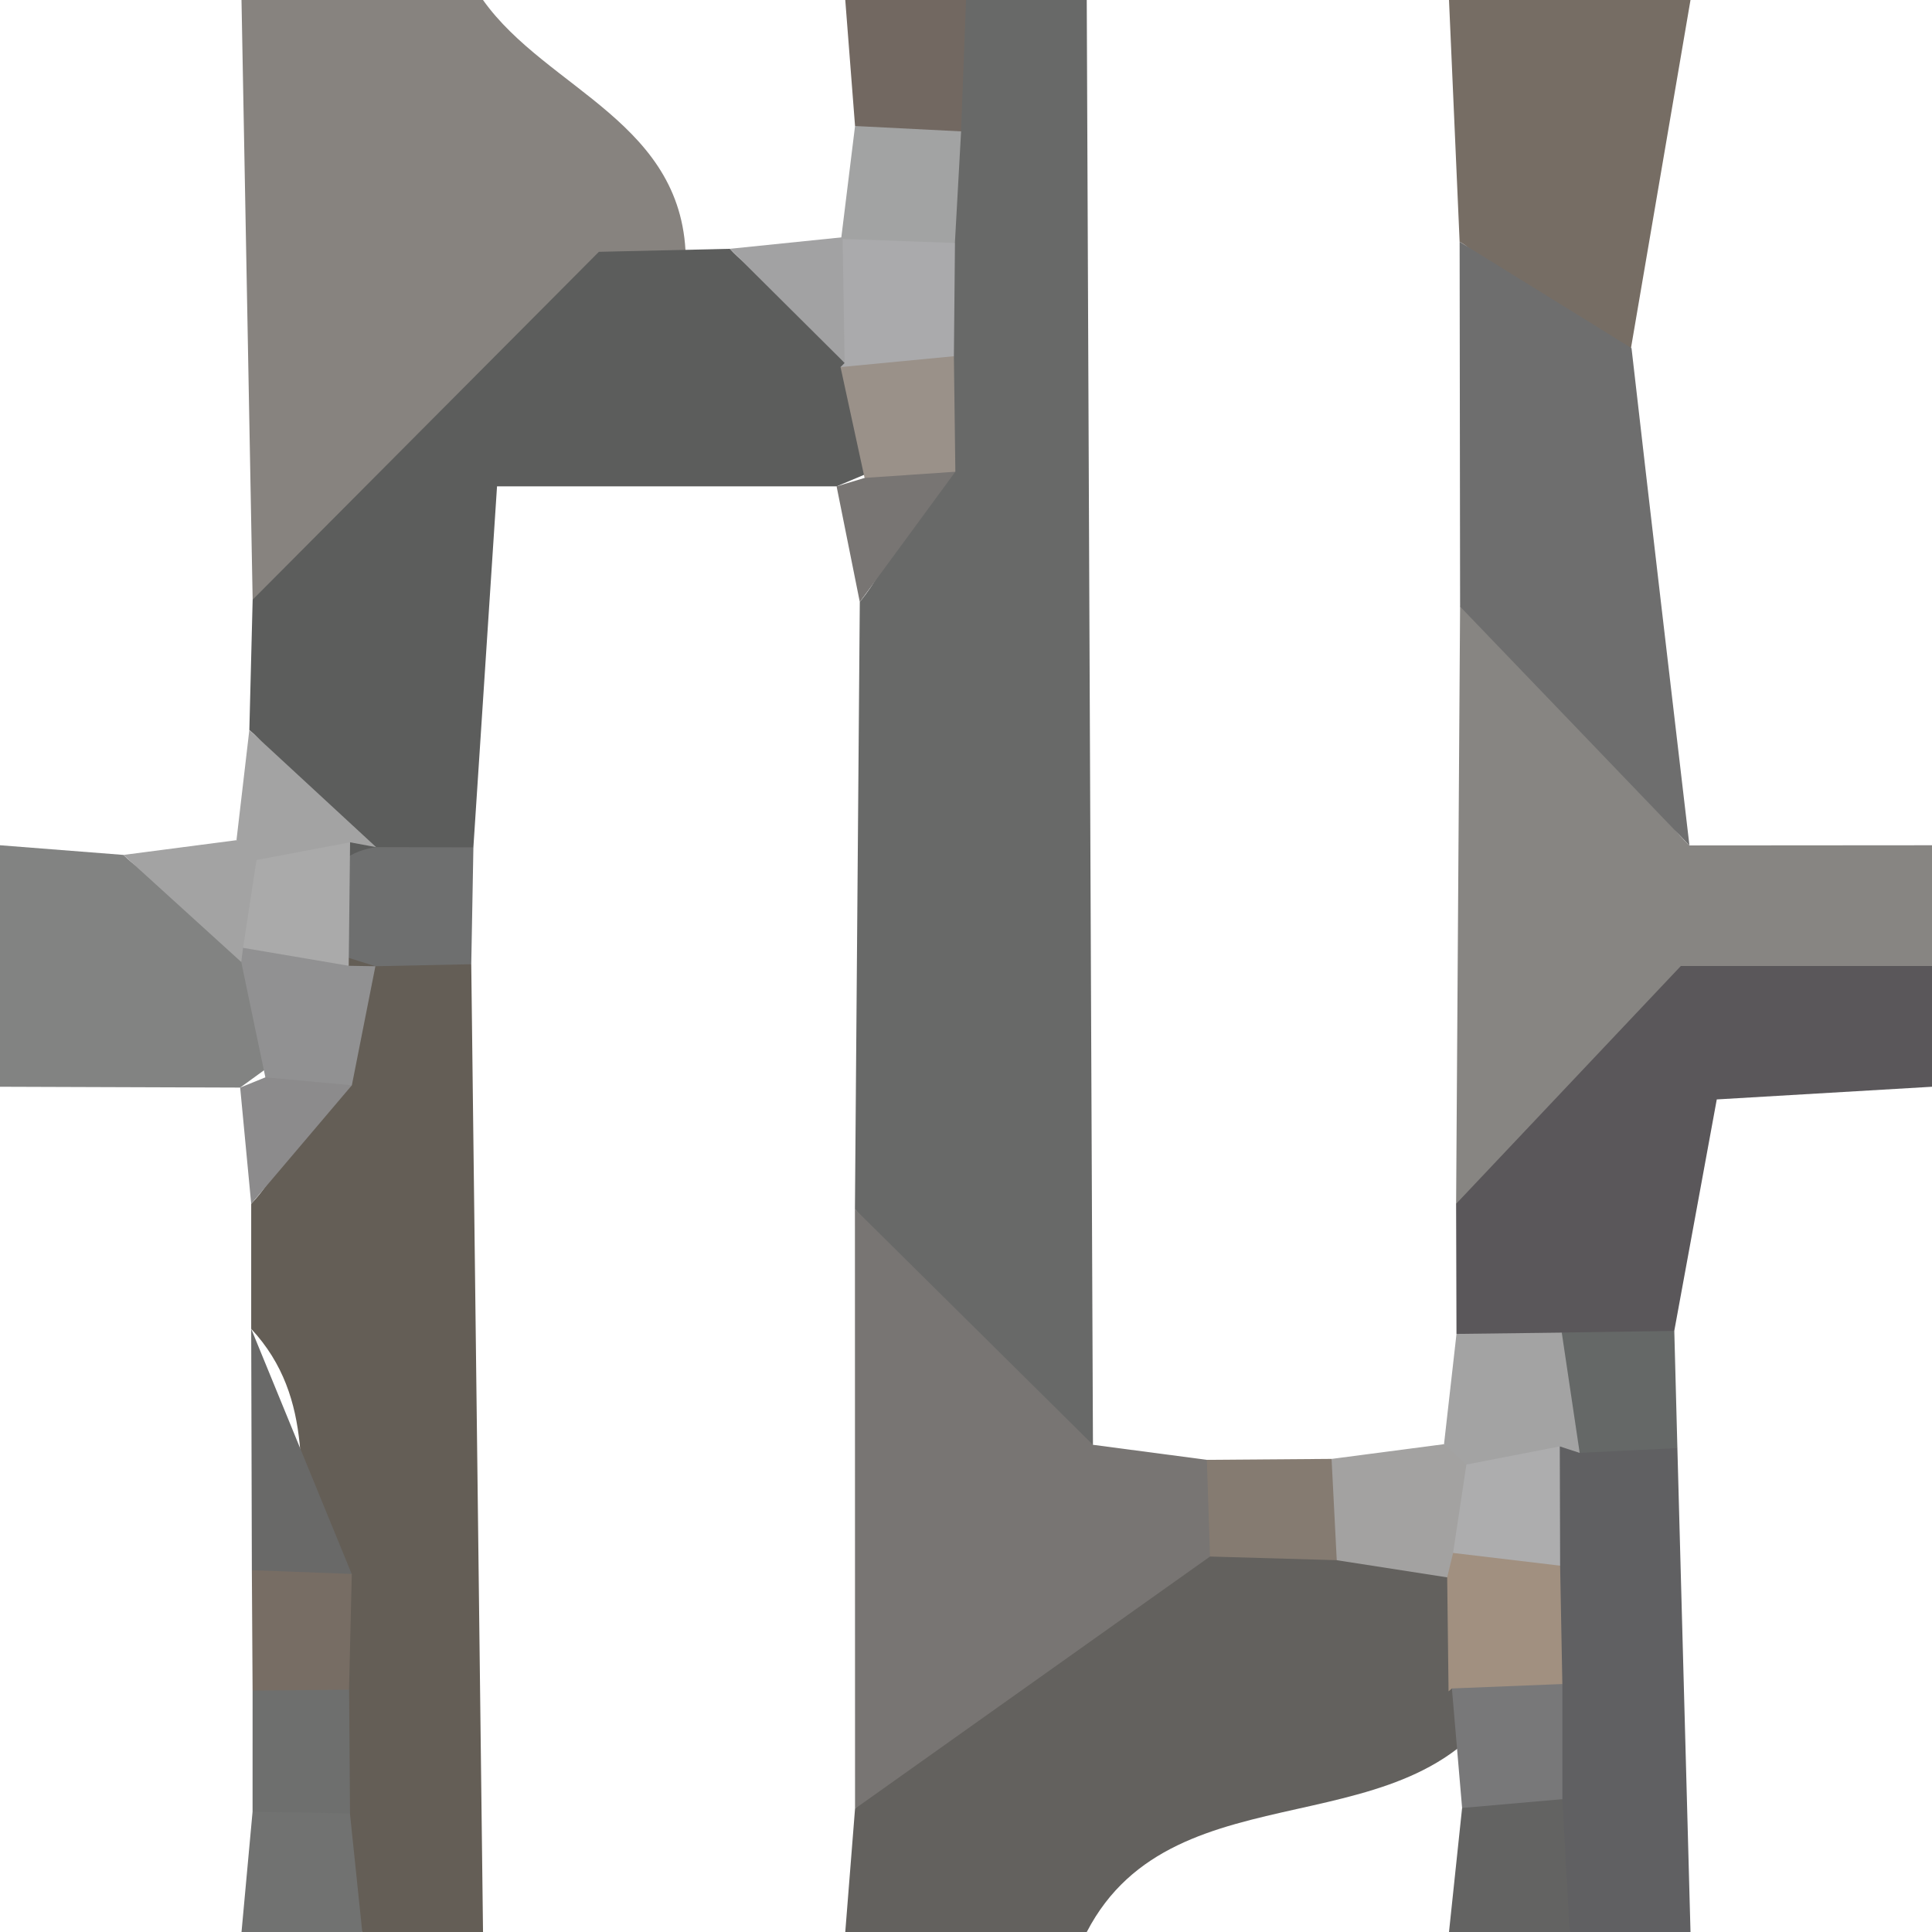 <?xml version="1.0" encoding="utf-8"?>
<!DOCTYPE svg PUBLIC "-//W3C//DTD SVG 1.1//EN" "http://www.w3.org/Graphics/SVG/1.1/DTD/svg11.dtd">
<svg version="1.1" xmlns="http://www.w3.org/2000/svg" xmlns:xlink="http://www.w3.org/1999/xlink" x="0px" y="0px" width="100px" height="100px" viewBox="0 0 100 100" enable-background="new 0 0 100 100" xml:space="preserve">
<path fill="#686968" d="M44.251,62.586c0.084-10.478,0.168-20.951,0.252-31.428c1.799-2.218,2.432-4.678,1.553-7.461c-0.507-1.99-0.676-4.013-0.711-6.061c-0.026-2.094-0.026-4.178-0.009-6.271c0.023-2.139,0.093-4.27,0.615-6.36C46.917,3.025,48.473,1.523,50,0c2.083,0,4.168,0,6.25,0c0.107,24.927,0.214,49.856,0.321,74.783c-4.182,3.857-7.404,2.686-9.142-2.246C46.279,69.269,46.815,65.439,44.251,62.586z"/>
<path fill="#87837F" d="M13.077,31.04C12.885,20.694,12.693,10.346,12.5,0c4.167,0,8.333,0,12.5,0c3.319,4.675,10.541,6.338,10.497,13.614C31.919,19.818,17.934,30.686,13.077,31.04z"/>
<path fill="#645E56" d="M13.002,68.78c0-2.157,0-4.312,0-6.47c2.326-2.447,2.342-5.393,1.83-8.456c0.057-2.487,1.137-4.367,3.292-5.624c2.447-0.772,4.524-0.162,6.268,1.681c0.203,16.696,0.406,33.393,0.609,50.089c-2.083,0-4.167,0-6.25,0c-1.652-1.554-2.763-3.391-2.983-5.694c-0.134-2.191-0.136-4.383-0.141-6.577c-0.001-2.182-0.001-4.367-0.003-6.549C15.459,76.898,16.359,72.388,13.002,68.78z"/>
<path fill="#878582" d="M87.445,43.759c4.186-0.003,8.37-0.006,12.555-0.009c0,2.084,0,4.166,0,6.25c-3.33,4.013-8.638,2.307-13.389,4.65c-3.913,1.364-0.984,14.466-11.243,7.66c0.068-10.306,0.138-20.608,0.206-30.914c4.399-3.537,7.257-1.907,8.441,2.963C84.819,37.662,84.721,41.19,87.445,43.759z"/>
<path fill="#63615E" d="M43.751,100c0.169-2.127,0.337-4.257,0.506-6.385c3.417-3.662,1.966-8.936,3.559-12.359c4.561-4.431,9.467-2.646,13.94-3.128c2.574,0,5.146,0,7.72,0.037c2.603,0.061,5.187,0.188,7.312,1.995c1.72,2.183,2.17,4.59,1.283,7.221c-4.667,8.697-17.233,3.77-21.82,12.619C52.083,100,47.918,100,43.751,100z"/>
<path fill="#5A575A" d="M75.368,62.311C78.687,58.798,82.006,55.286,87,50c3.064,0,8.032,0,13,0c0,2.084,0,4.166,0,6.25c-3.454,0.204-6.907,0.406-11.14,0.656c-0.783,4.264-1.491,8.121-2.2,11.981c-1.456,1.782-3.13,3.21-5.557,3.418c-2.393-0.235-4.111-1.648-5.716-3.263C75.382,66.8,75.376,64.554,75.368,62.311z"/>
<path fill="#766D64" d="M87.5,0c-1.026,6.003-2.054,12.002-3.079,18.005c-6.842,4.443-5.787-3.867-8.871-5.49C75.367,8.344,75.184,4.172,75,0C79.168,0,83.333,0,87.5,0z"/>
<path fill="#606062" d="M86.821,74.954C87.047,83.304,87.274,91.65,87.5,100c-2.082,0-4.167,0-6.25,0c-1.625-1.486-2.738-3.25-2.977-5.487c-0.141-2.133-0.142-4.267-0.151-6.402c-0.007-2.13-0.02-4.261-0.275-6.381c-0.449-2.118-0.534-4.215,0.355-6.257c0.717-1.26,1.715-2.219,3.041-2.822C83.582,72.257,85.345,73.264,86.821,74.954z"/>
<path fill="#828382" d="M12.43,56.293C8.286,56.277,4.143,56.266,0,56.25c0-4.166,0-8.334,0-12.5c2.128,0.168,4.259,0.333,6.387,0.5c2.166,2.127,5.434,2.341,7.642,4.401c1.349,2.063,1.379,4.169,0.223,6.32C13.645,55.411,13.038,55.854,12.43,56.293z"/>
<path fill="#726861" d="M44.257,6.522c-0.169-2.173-0.337-4.349-0.506-6.521c2.083,0,4.167,0,6.25,0c-0.085,2.268-0.17,4.535-0.256,6.799C47.831,8.377,46.006,8.2,44.257,6.522z"/>
<path fill="#717271" d="M18.113,93.863c0.212,2.044,0.426,4.092,0.638,6.137c-2.083,0-4.167,0-6.25,0c0.191-2.075,0.381-4.153,0.572-6.229C14.789,91.803,16.469,91.8,18.113,93.863z"/>
<path fill="#636362" d="M80.867,93.121c0.129,2.292,0.255,4.587,0.383,6.879c-2.082,0-4.167,0-6.25,0c0.227-2.14,0.452-4.281,0.678-6.421C77.272,91.876,78.989,91.596,80.867,93.121z"/>
<path fill="#6E6E6E" d="M75.55,12.515c2.974,1.84,5.949,3.681,8.897,5.505c0.981,8.569,1.989,17.154,2.998,25.739c-3.958-4.123-7.914-8.243-11.871-12.363C75.565,25.104,75.558,18.808,75.55,12.515z"/>
<path fill="#787573" d="M62.63,80.566c-6.125,4.349-12.249,8.7-18.373,13.049c-0.003-10.342-0.004-20.688-0.006-31.029c4.107,4.064,8.214,8.133,12.32,12.197c1.965,0.26,3.929,0.519,5.895,0.778C64.377,77.167,64.426,78.836,62.63,80.566z"/>
<path fill="#A3A3A3" d="M75.388,69.043c1.816-0.024,3.631-0.046,5.446-0.067c2.36,1.771,2.412,3.882,0.93,6.226l-1.029-0.336c-1.211,1.877-2.876,2.229-4.878,1.444c-0.374-0.52-0.744-1.041-1.115-1.56C74.956,72.849,75.172,70.944,75.388,69.043z"/>
<path fill="#857B71" d="M62.63,80.566c-0.055-1.669-0.108-3.339-0.163-5.005c2.15-0.016,4.302-0.033,6.453-0.049c1.717,1.663,1.853,3.409,0.27,5.243C67.003,80.691,64.816,80.627,62.63,80.566z"/>
<path fill="#A3A2A1" d="M69.19,80.756c-0.09-1.749-0.18-3.494-0.268-5.243c1.938-0.253,3.878-0.51,5.819-0.763c0.392,0.348,0.779,0.701,1.163,1.059c0.812,1.331,0.972,2.747,0.571,4.239c-0.522,0.53-1.046,1.062-1.569,1.596C73,81.348,71.094,81.052,69.19,80.756z"/>
<path fill="#5C5D5C" d="M30.999,13.034c2.26-0.052,4.518-0.104,6.778-0.156c1.956,2.136,4.826,2.582,7.229,3.894c0.937,1.074,1.465,2.322,1.585,3.741c-0.044,1.429-0.496,2.71-1.358,3.849c-0.644,0.271-1.288,0.54-1.932,0.812c-5.418,0-10.837,0-17.575,0c-0.456,6.977-0.84,12.83-1.224,18.686c-1.507,1.618-3.267,2.573-5.563,2.121c-3.817-1.404-3.337-5.969-6.033-8.197c0.057-2.249,0.115-4.498,0.171-6.744C19.051,25.037,25.025,19.034,30.999,13.034z"/>
<path fill="#6E6F6F" d="M19.469,43.848c1.678,0.003,3.355,0.009,5.034,0.012c-0.038,2.014-0.075,4.032-0.111,6.048c-1.654,0.037-3.308,0.07-4.962,0.104c-0.595-0.186-1.192-0.375-1.789-0.561c-0.711-1.065-1.005-2.237-0.888-3.51C17.24,44.702,18.166,44.031,19.469,43.848z"/>
<path fill="#787573" d="M49.448,24.417c-1.649,2.246-3.297,4.495-4.945,6.741c-0.4-1.996-0.801-3.988-1.201-5.984l1.45-0.437C46.21,23.084,47.773,22.913,49.448,24.417z"/>
<path fill="#A2A3A3" d="M44.257,6.522c1.83,0.092,3.659,0.183,5.489,0.278c-0.108,1.926-0.214,3.851-0.321,5.777c-2.036,1.956-3.994,1.746-5.888-0.213C43.776,10.416,44.016,8.469,44.257,6.522z"/>
<path fill="#AAAAAC" d="M43.537,12.363c1.965,0.07,3.929,0.143,5.892,0.213c-0.021,1.956-0.038,3.909-0.056,5.862c-1.753,2.313-3.735,2.225-5.867,0.562l0.213-0.213c-1.938-2.136-1.922-4.306-0.106-6.506L43.537,12.363z"/>
<path fill="#9A9189" d="M43.506,19c1.955-0.186,3.911-0.375,5.867-0.562c0.026,1.993,0.052,3.989,0.076,5.979c-1.566,0.107-3.132,0.214-4.698,0.32C44.336,22.824,43.921,20.914,43.506,19z"/>
<path fill="#A3A3A3" d="M12.906,37.784c2.187,2.021,4.375,4.043,6.563,6.064l-1.349-0.25c-1.178,1.886-2.823,2.225-4.803,1.446c-0.359-0.519-0.719-1.038-1.077-1.557C12.461,41.586,12.684,39.685,12.906,37.784z"/>
<path fill="#A3A3A3" d="M12.487,49.793c-2.033-1.847-4.065-3.696-6.099-5.542c1.952-0.253,3.902-0.51,5.852-0.763l1.041,1.032c0.799,1.175,1.045,2.444,0.65,3.824C13.45,48.825,12.967,49.311,12.487,49.793z"/>
<path fill="#696968" d="M13.002,68.78c1.733,4.229,3.468,8.46,5.202,12.689c-1.79,1.703-3.514,1.673-5.168-0.198C13.025,77.108,13.013,72.943,13.002,68.78z"/>
<path fill="#8C8B8C" d="M18.212,56.174c-1.736,2.045-3.473,4.089-5.209,6.137c-0.191-2.005-0.381-4.013-0.572-6.018l1.308-0.531C15.378,54.291,16.869,54.425,18.212,56.174z"/>
<path fill="#776D64" d="M13.036,81.272c1.726,0.064,3.452,0.128,5.173,0.195c-0.051,1.999-0.098,3.994-0.144,5.99c-1.645,1.947-3.308,1.929-4.991,0.049C13.062,85.428,13.048,83.35,13.036,81.272z"/>
<path fill="#6E6F6E" d="M13.074,87.506c1.666-0.015,3.333-0.033,4.996-0.049c0.014,2.134,0.032,4.27,0.046,6.406c-1.683-0.031-3.363-0.062-5.043-0.092C13.073,91.684,13.074,89.594,13.074,87.506z"/>
<path fill="#656867" d="M81.764,75.201c-0.309-2.075-0.618-4.15-0.928-6.229c1.94-0.027,3.883-0.058,5.825-0.085c0.054,2.02,0.106,4.043,0.16,6.066C85.136,75.037,83.449,75.119,81.764,75.201z"/>
<path fill="#919192" d="M18.212,56.174c-1.494-0.138-2.988-0.274-4.477-0.412c-0.414-1.99-0.832-3.977-1.248-5.969l0.093-0.736c2.09-1.266,3.917-0.973,5.469,0.932l1.381,0.023C19.023,52.066,18.618,54.12,18.212,56.174z"/>
<path fill="#A19080" d="M80.752,81.039c0.038,2.042,0.077,4.084,0.115,6.125c-1.817,2.301-3.726,2.268-5.717,0.229l-0.173,0.152c-0.022-1.969-0.047-3.94-0.071-5.905c0,0.003,0.307-1.261,0.307-1.261C77.245,79.037,79.082,79.33,80.752,81.039z"/>
<path fill="#A2A2A3" d="M43.613,12.28c0.037,2.17,0.072,4.34,0.106,6.506c-1.982-1.968-3.962-3.94-5.943-5.908C39.722,12.677,41.668,12.479,43.613,12.28z"/>
<path fill="#787879" d="M75.15,87.394c1.907-0.077,3.813-0.153,5.719-0.229c0,1.987,0,3.977,0,5.96c-1.732,0.149-3.462,0.303-5.191,0.455C75.503,91.516,75.325,89.456,75.15,87.394z"/>
<path fill="#ADADAE" d="M80.752,81.039c-1.847-0.22-3.694-0.436-5.541-0.659c0.23-1.525,0.458-3.052,0.689-4.574c1.615-0.312,3.225-0.626,4.834-0.94C80.741,76.923,80.747,78.982,80.752,81.039z"/>
<path fill="#AAAAAA" d="M18.049,49.988c-1.824-0.309-3.646-0.617-5.469-0.928c0.23-1.518,0.462-3.034,0.695-4.544c1.618-0.305,3.232-0.61,4.845-0.918C18.098,45.728,18.073,47.857,18.049,49.988z"/>
</svg>